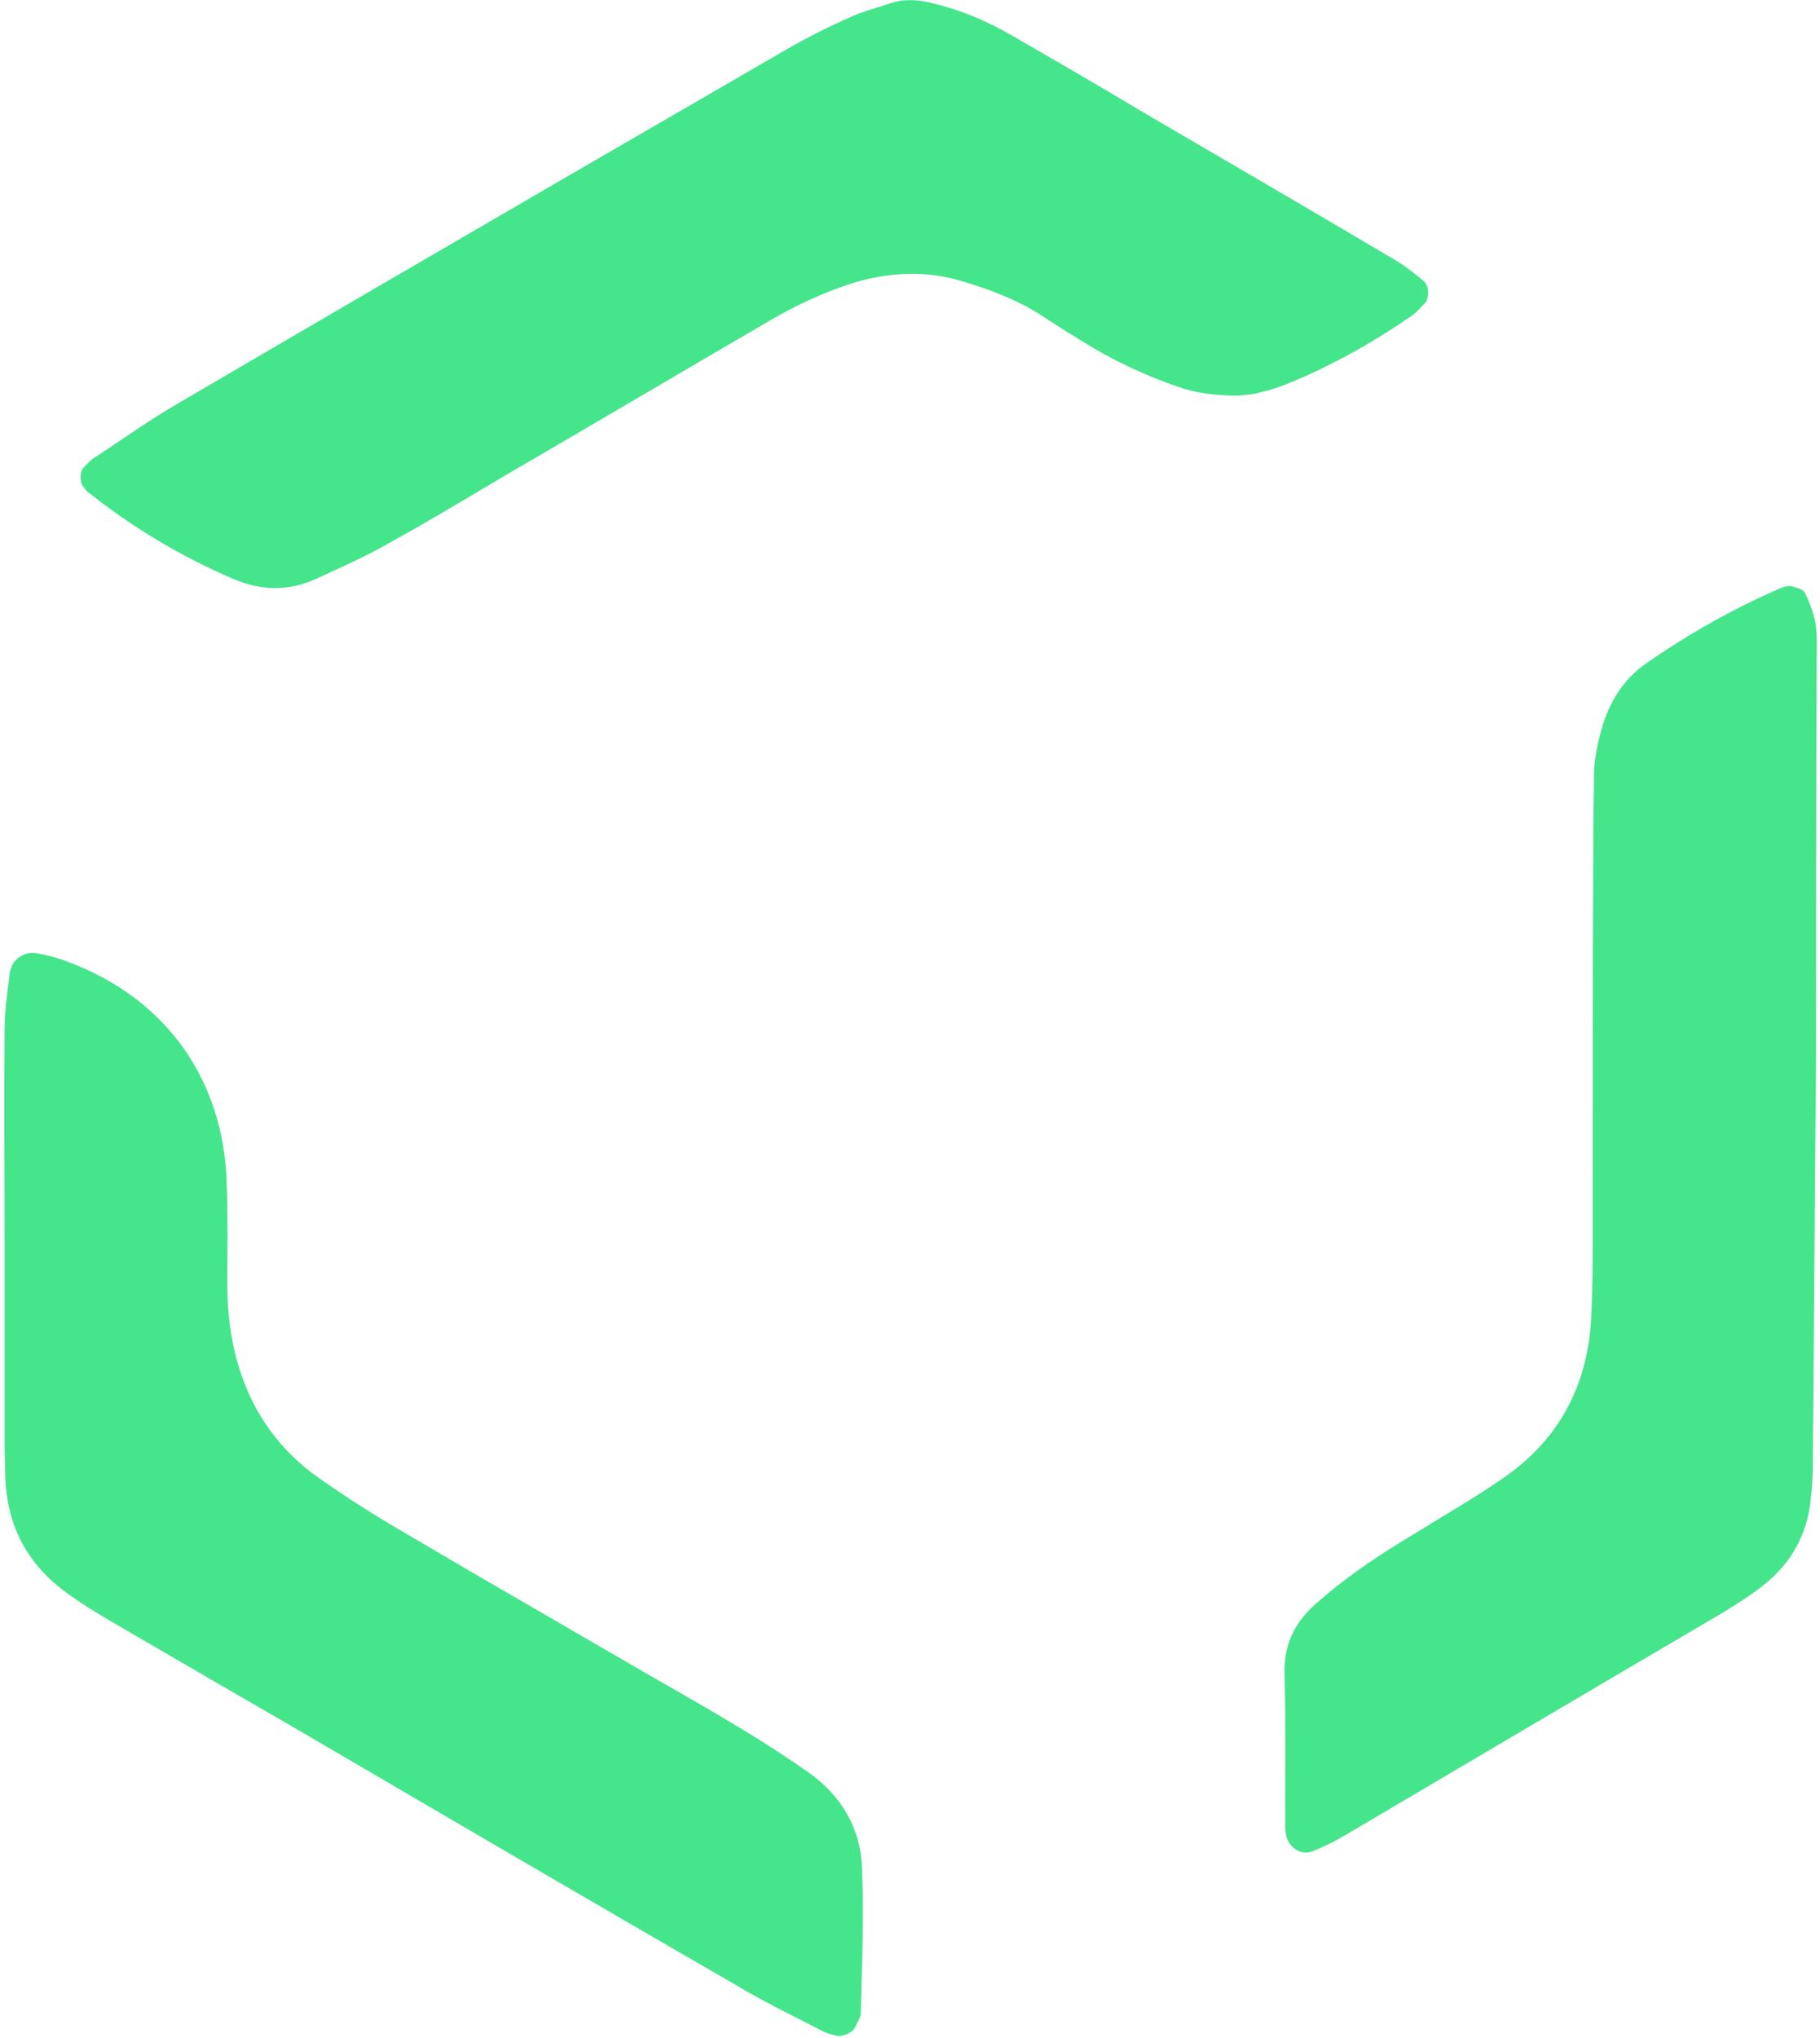 <svg width="42" height="47" viewBox="0 0 42 47" fill="none" xmlns="http://www.w3.org/2000/svg">
<g id="Group">
<path id="Path" fill-rule="evenodd" clip-rule="evenodd" d="M28.596 9.125C28.02 9.125 27.581 9.064 27.156 8.912C26.459 8.668 25.791 8.362 25.154 7.981C24.806 7.767 24.457 7.554 24.108 7.325C23.517 6.928 22.865 6.684 22.198 6.485C21.394 6.241 20.591 6.272 19.772 6.501C19.014 6.73 18.316 7.065 17.649 7.462C15.633 8.637 13.616 9.827 11.599 11.002C10.72 11.521 9.84 12.055 8.946 12.543C8.415 12.849 7.854 13.093 7.293 13.352C6.656 13.642 6.019 13.627 5.383 13.352C4.17 12.833 3.048 12.162 2.017 11.338C1.986 11.307 1.956 11.277 1.941 11.246C1.835 11.14 1.835 10.896 1.926 10.789C2.017 10.697 2.092 10.605 2.199 10.544C2.851 10.117 3.487 9.659 4.155 9.278C7.096 7.554 10.038 5.844 12.979 4.135C14.723 3.128 16.451 2.121 18.195 1.114C18.65 0.855 19.135 0.61 19.62 0.397C19.908 0.259 20.242 0.183 20.545 0.076C20.818 -0.015 21.106 -0.015 21.394 0.046C22.092 0.198 22.729 0.458 23.335 0.809C24.366 1.404 25.397 1.999 26.413 2.609C28.323 3.723 30.234 4.837 32.144 5.967C32.387 6.104 32.614 6.287 32.842 6.47C32.993 6.592 32.993 6.897 32.857 7.019C32.766 7.111 32.69 7.203 32.584 7.279C31.674 7.905 30.704 8.454 29.673 8.866C29.476 8.942 29.294 9.003 29.082 9.049C28.884 9.11 28.687 9.11 28.596 9.125Z" fill="#45E58B"/>
<path id="Path_2" fill-rule="evenodd" clip-rule="evenodd" d="M0.106 28.627C0.106 27.01 0.091 25.407 0.106 23.79C0.106 23.332 0.167 22.89 0.227 22.432C0.273 22.127 0.561 21.928 0.864 21.989C1.107 22.035 1.349 22.096 1.577 22.188C3.821 23.027 5.155 24.889 5.231 27.269C5.261 28.047 5.246 28.841 5.246 29.619C5.246 30.123 5.292 30.611 5.398 31.099C5.671 32.32 6.292 33.312 7.293 34.044C7.96 34.517 8.658 34.96 9.37 35.372C11.205 36.456 13.07 37.524 14.905 38.592C15.648 39.019 16.406 39.446 17.134 39.889C17.664 40.209 18.18 40.545 18.68 40.896C19.423 41.43 19.863 42.178 19.893 43.093C19.939 44.208 19.893 45.321 19.863 46.435C19.863 46.542 19.772 46.664 19.726 46.771C19.666 46.893 19.423 46.985 19.302 46.954C19.18 46.924 19.059 46.893 18.953 46.832C18.301 46.496 17.634 46.176 16.997 45.794C13.616 43.841 10.25 41.873 6.884 39.904C5.459 39.08 4.033 38.256 2.623 37.432C2.229 37.203 1.85 36.974 1.486 36.7C0.607 36.044 0.152 35.158 0.121 34.044C0.121 33.8 0.106 33.556 0.106 33.297C0.106 31.756 0.106 30.199 0.106 28.627Z" fill="#45E58B"/>
<path id="Path_3" fill-rule="evenodd" clip-rule="evenodd" d="M41.909 24.461C41.879 27.544 41.864 30.672 41.833 33.816C41.833 34.06 41.818 34.304 41.788 34.563C41.712 35.387 41.333 36.059 40.696 36.562C40.408 36.791 40.09 36.99 39.771 37.188C36.83 38.912 33.888 40.652 30.962 42.376C30.75 42.498 30.522 42.605 30.295 42.697C30.022 42.819 29.703 42.59 29.673 42.285C29.658 42.209 29.658 42.117 29.658 42.041C29.658 40.881 29.673 39.721 29.643 38.577C29.628 37.905 29.9 37.386 30.401 36.959C30.992 36.44 31.629 35.998 32.296 35.586C32.827 35.265 33.342 34.945 33.873 34.624C34.116 34.472 34.358 34.319 34.601 34.151C35.965 33.251 36.663 31.954 36.724 30.306C36.754 29.68 36.754 29.07 36.754 28.444C36.754 25.346 36.754 22.249 36.769 19.151C36.769 18.739 36.784 18.327 36.784 17.915C36.784 17.503 36.875 17.091 36.996 16.694C37.178 16.13 37.497 15.641 37.982 15.306C38.968 14.619 39.999 14.039 41.09 13.566C41.166 13.535 41.257 13.505 41.333 13.52C41.439 13.551 41.606 13.581 41.651 13.673C41.757 13.886 41.848 14.13 41.894 14.359C41.939 14.649 41.924 14.939 41.924 15.229C41.909 18.281 41.909 21.348 41.909 24.461Z" fill="#45E58B"/>
</g>
</svg>
